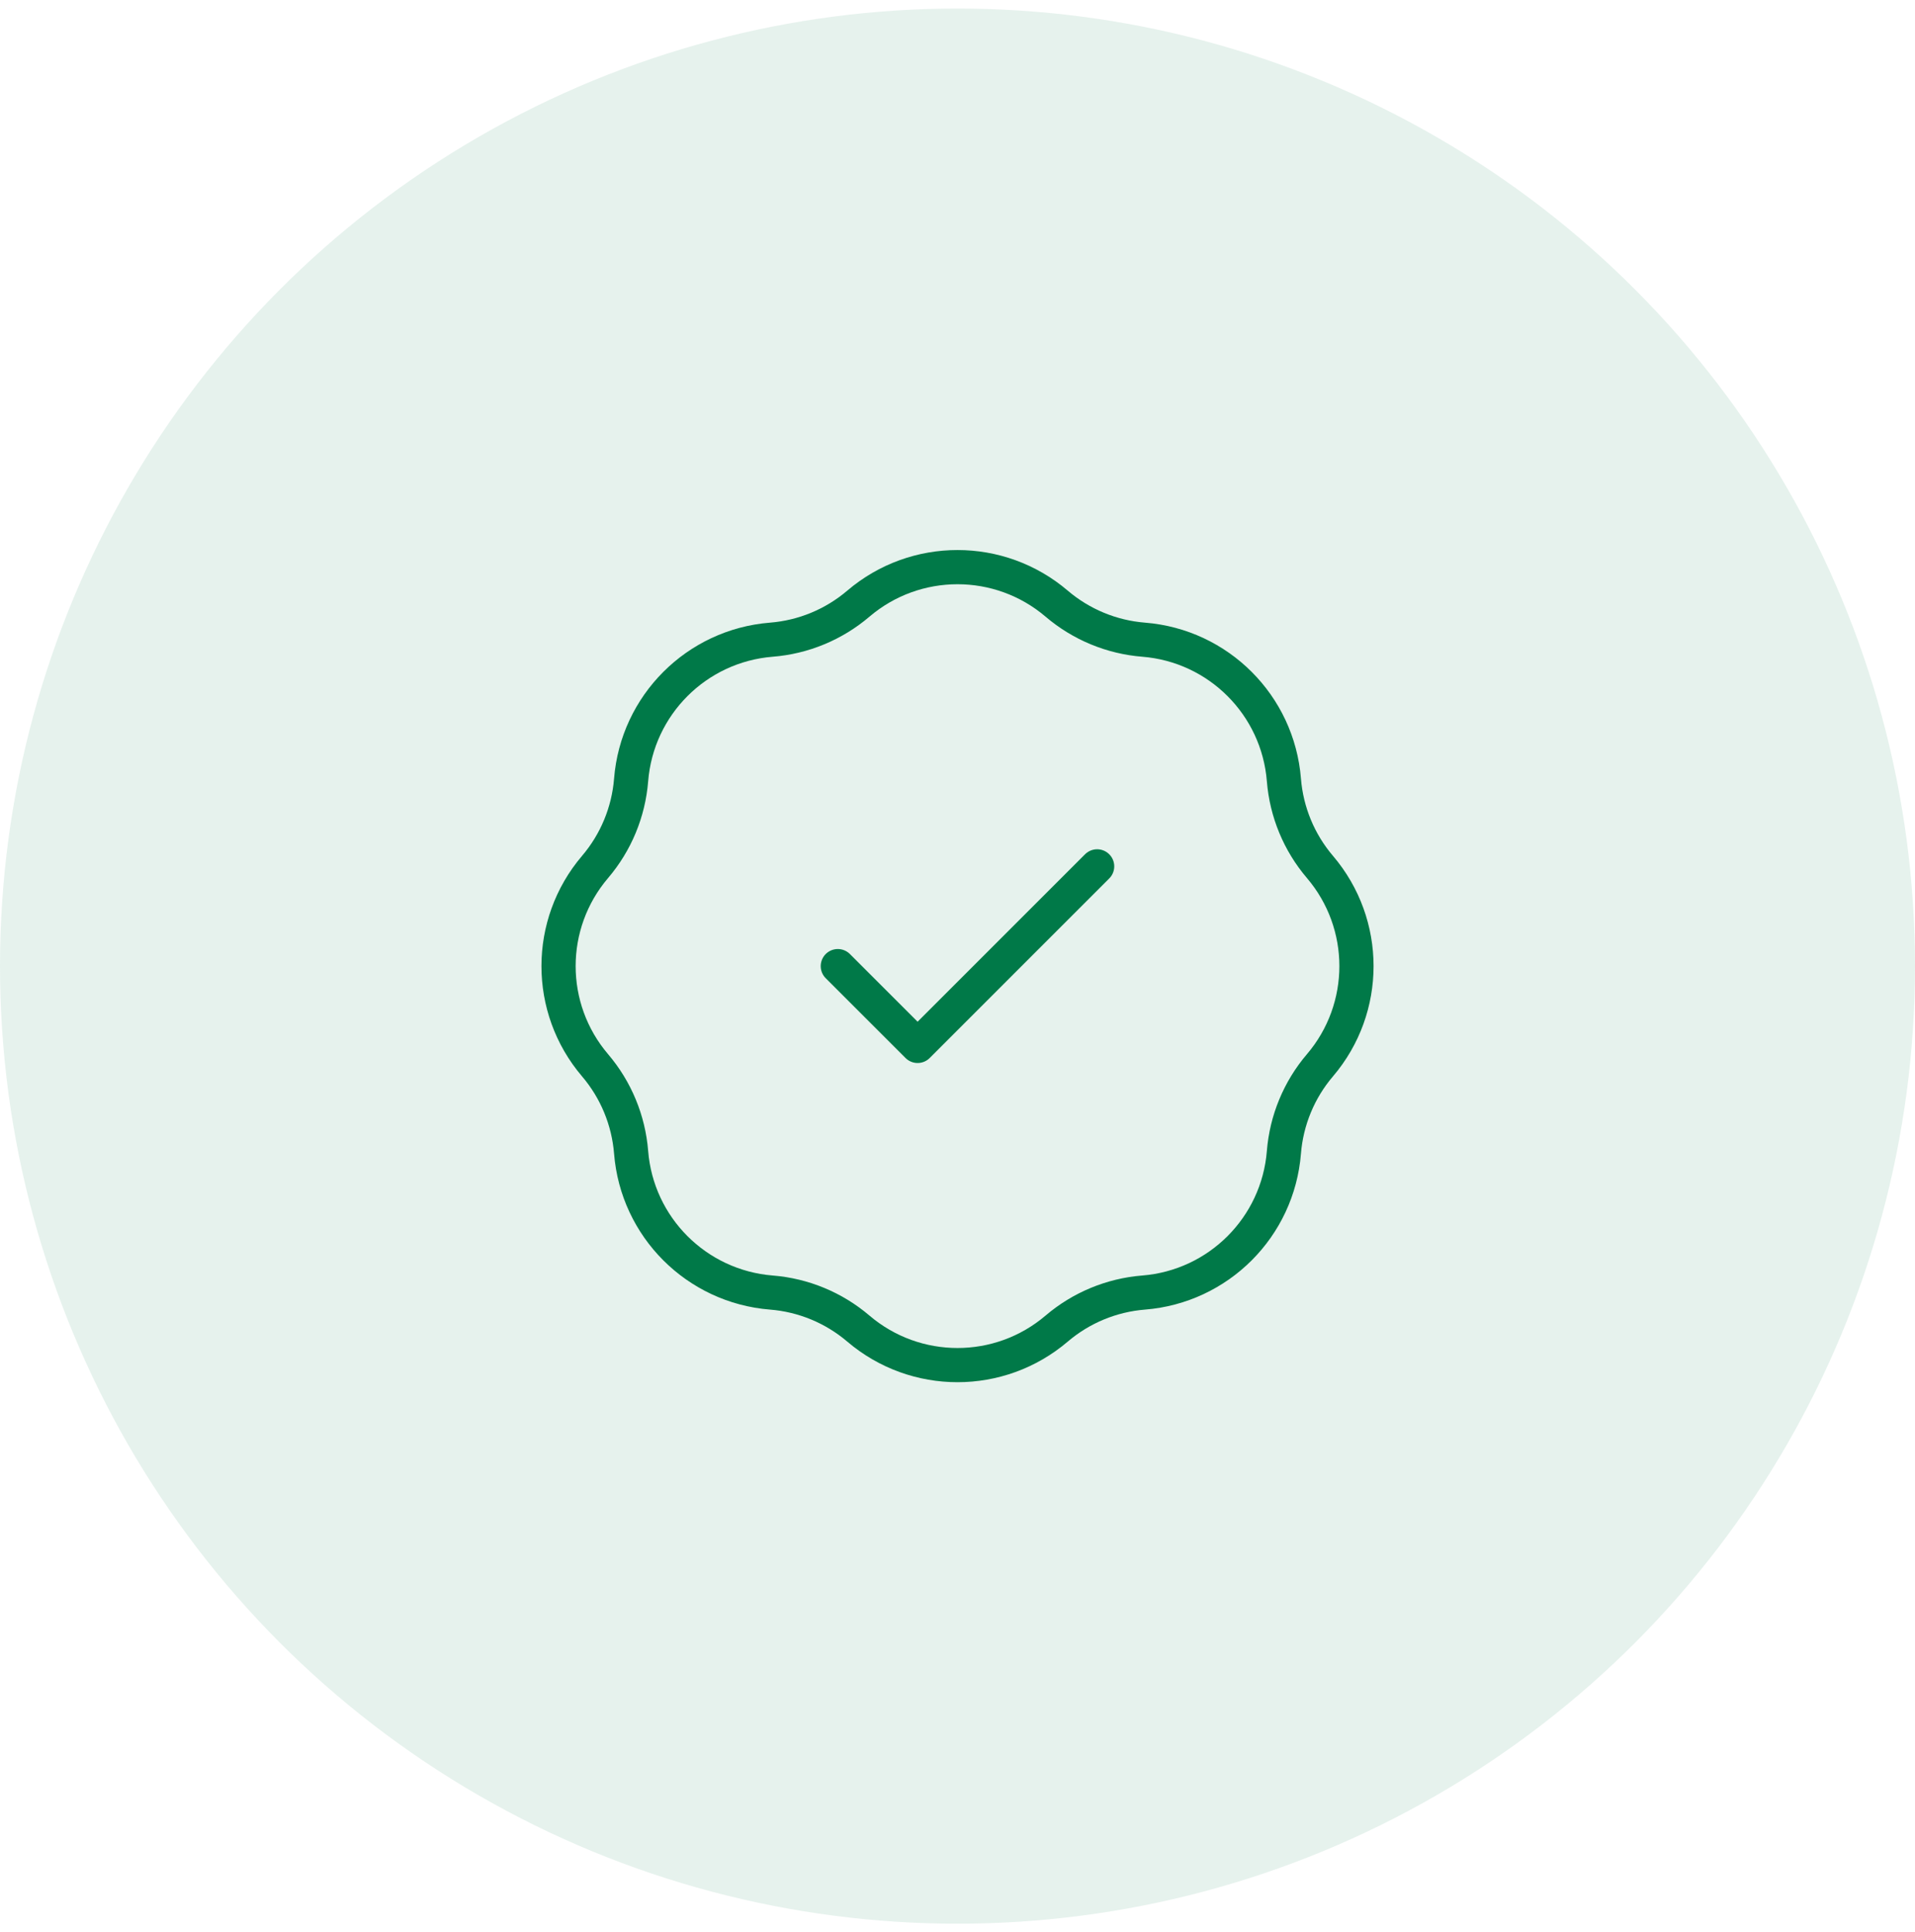 <svg width="112" height="113" viewBox="0 0 112 113" fill="none" xmlns="http://www.w3.org/2000/svg">
<circle cx="56" cy="56.5" r="56" fill="#007948" fill-opacity="0.1"/>
<path d="M49 56.5L53.667 61.166L64.167 50.666M45.112 37.41C46.988 37.261 48.769 36.523 50.201 35.303C53.543 32.455 58.458 32.455 61.8 35.303C63.232 36.523 65.013 37.261 66.888 37.41C71.265 37.759 74.741 41.235 75.09 45.612C75.24 47.488 75.977 49.268 77.198 50.7C80.046 54.042 80.046 58.958 77.198 62.299C75.977 63.731 75.24 65.512 75.09 67.388C74.741 71.765 71.265 75.24 66.888 75.59C65.013 75.739 63.232 76.477 61.8 77.697C58.458 80.545 53.543 80.545 50.201 77.697C48.769 76.477 46.988 75.739 45.112 75.59C40.736 75.24 37.26 71.765 36.911 67.388C36.761 65.512 36.023 63.731 34.803 62.299C31.955 58.958 31.955 54.042 34.803 50.7C36.023 49.268 36.761 47.488 36.911 45.612C37.26 41.235 40.736 37.759 45.112 37.41Z" stroke="#007948" stroke-width="2" stroke-linecap="round" stroke-linejoin="round"/>
</svg>
